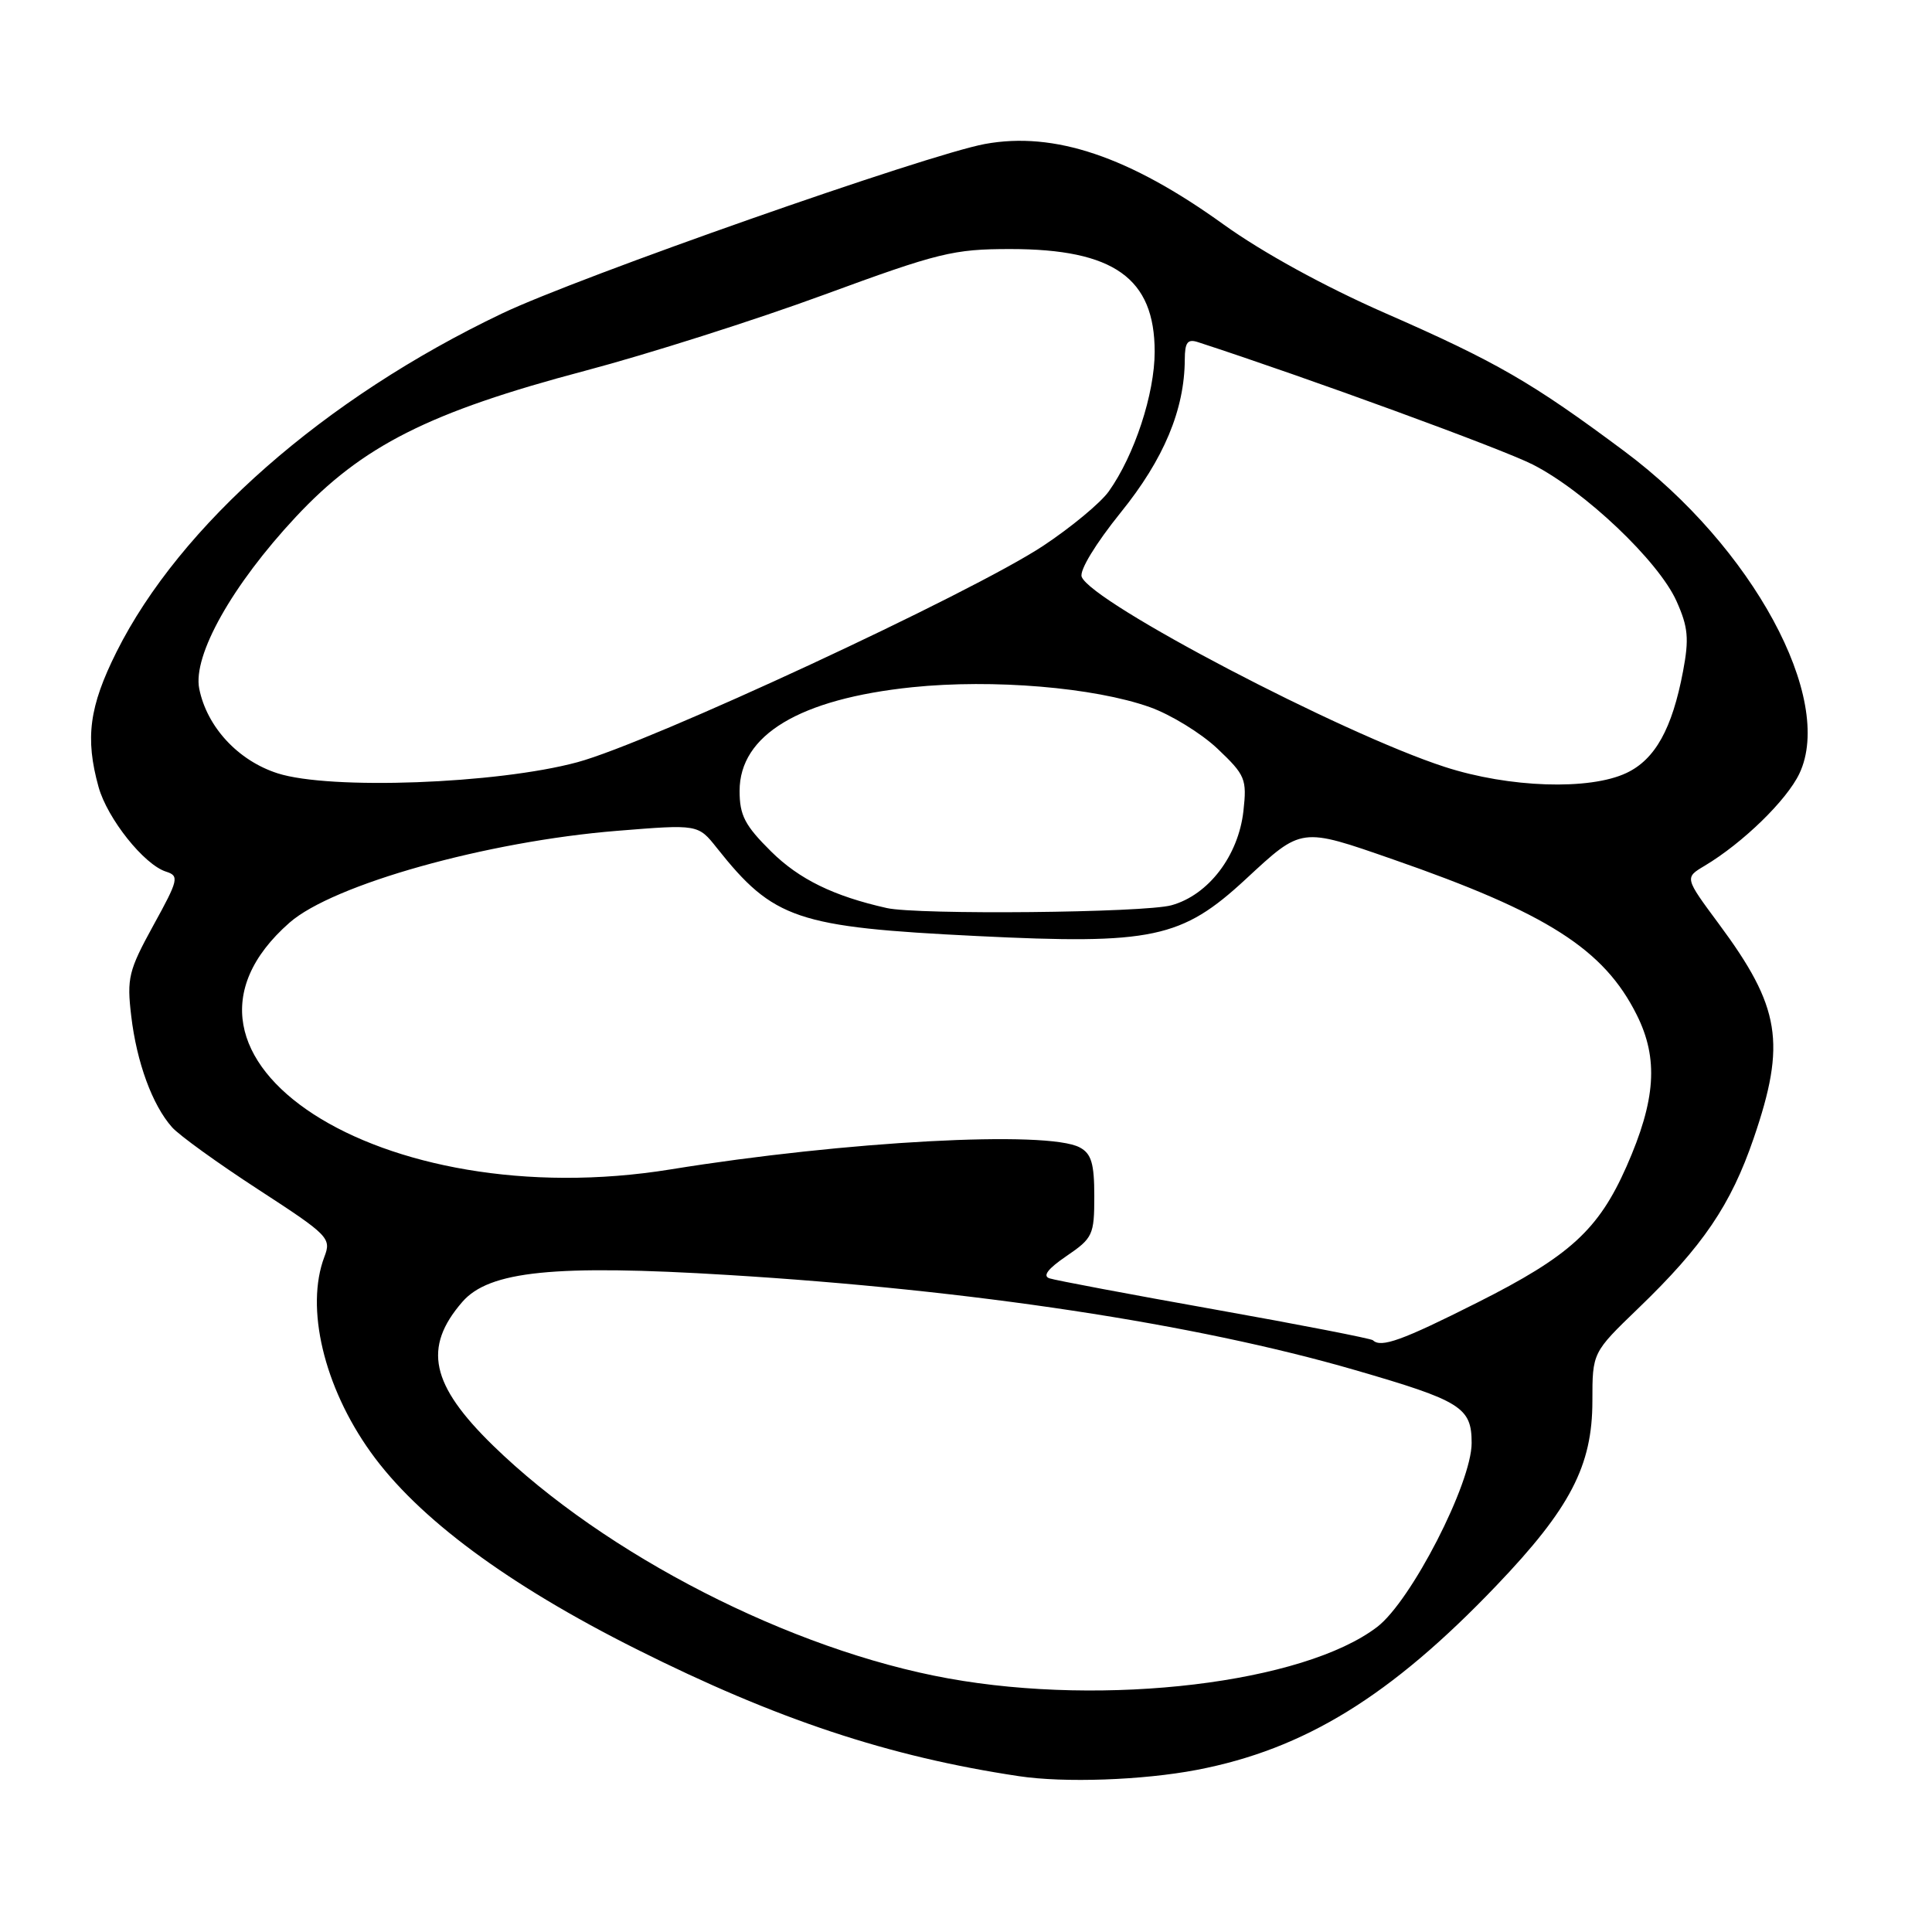 <?xml version="1.0" encoding="UTF-8" standalone="no"?>
<!DOCTYPE svg PUBLIC "-//W3C//DTD SVG 1.1//EN" "http://www.w3.org/Graphics/SVG/1.1/DTD/svg11.dtd" >
<svg xmlns="http://www.w3.org/2000/svg" xmlns:xlink="http://www.w3.org/1999/xlink" version="1.1" viewBox="0 0 256 256">
 <g >
 <path fill="currentColor"
d=" M 158.58 234.52 C 172.85 231.79 184.27 224.76 198.27 210.11 C 208.07 199.86 211.00 194.22 211.00 185.64 C 211.00 179.22 211.00 179.22 217.08 173.36 C 225.66 165.10 229.35 159.65 232.37 150.83 C 236.70 138.19 235.93 133.44 227.74 122.40 C 223.22 116.30 223.22 116.30 225.86 114.73 C 230.92 111.71 236.75 106.04 238.43 102.50 C 243.13 92.59 232.20 72.44 215.26 59.81 C 203.00 50.67 198.34 47.97 183.50 41.47 C 175.52 37.97 167.27 33.44 162.14 29.75 C 149.63 20.74 139.70 17.39 130.50 19.08 C 122.82 20.50 76.62 36.71 66.50 41.55 C 42.97 52.78 23.86 69.56 15.44 86.38 C 11.82 93.63 11.26 97.80 13.06 104.28 C 14.23 108.47 19.09 114.58 22.01 115.50 C 23.77 116.06 23.65 116.58 20.32 122.62 C 17.04 128.60 16.79 129.60 17.39 134.64 C 18.11 140.75 20.18 146.42 22.79 149.36 C 23.73 150.43 28.88 154.14 34.23 157.62 C 43.57 163.69 43.93 164.06 42.98 166.54 C 40.43 173.27 42.91 183.75 49.11 192.41 C 55.36 201.15 67.25 209.96 84.33 218.52 C 102.92 227.84 117.74 232.76 135.00 235.35 C 141.02 236.26 151.42 235.89 158.58 234.52 Z  M 125.66 222.40 C 104.82 218.64 80.20 206.04 65.32 191.53 C 57.07 183.48 56.02 178.55 61.26 172.51 C 64.81 168.41 73.49 167.53 96.47 168.94 C 128.79 170.91 158.37 175.40 179.48 181.52 C 193.63 185.62 195.00 186.48 195.00 191.21 C 195.00 196.53 186.98 212.15 182.48 215.58 C 172.72 223.03 146.52 226.17 125.66 222.40 Z  M 181.92 177.59 C 181.69 177.37 172.28 175.53 161.00 173.52 C 149.72 171.51 139.86 169.65 139.07 169.39 C 138.11 169.08 138.84 168.12 141.32 166.43 C 144.80 164.06 145.00 163.63 145.00 158.50 C 145.00 154.16 144.61 152.86 143.07 152.04 C 138.80 149.75 112.01 151.20 88.87 154.95 C 50.46 161.18 17.97 140.16 38.36 122.26 C 44.12 117.20 64.51 111.48 81.76 110.09 C 92.50 109.22 92.50 109.22 94.99 112.36 C 102.50 121.82 105.56 122.85 129.46 124.03 C 152.68 125.18 156.58 124.35 165.06 116.50 C 172.54 109.57 172.30 109.60 184.60 113.88 C 205.00 120.97 212.54 125.78 216.88 134.48 C 219.78 140.28 219.41 145.76 215.52 154.57 C 211.81 162.96 208.01 166.43 195.77 172.59 C 185.79 177.62 182.98 178.63 181.92 177.59 Z  M 117.50 120.32 C 110.46 118.74 105.90 116.51 102.17 112.82 C 98.70 109.38 98.00 108.04 98.00 104.80 C 98.00 97.38 105.96 92.61 120.88 91.06 C 131.57 89.96 144.98 91.08 152.36 93.70 C 155.14 94.69 159.18 97.17 161.34 99.22 C 165.02 102.71 165.23 103.23 164.76 107.47 C 164.09 113.40 160.13 118.59 155.23 119.95 C 151.64 120.95 121.61 121.24 117.50 120.32 Z  M 36.79 102.47 C 31.55 100.79 27.42 96.33 26.40 91.26 C 25.52 86.85 30.77 77.52 39.20 68.49 C 48.00 59.07 56.86 54.60 77.56 49.12 C 85.84 46.93 100.06 42.41 109.15 39.07 C 124.37 33.48 126.33 33.00 133.87 33.00 C 147.58 33.00 153.00 36.85 153.00 46.60 C 153.00 52.18 150.32 60.33 146.92 65.11 C 145.84 66.63 141.92 69.88 138.22 72.33 C 128.72 78.61 86.06 98.43 76.50 101.00 C 65.84 103.88 43.71 104.69 36.79 102.47 Z  M 191.44 101.62 C 177.79 97.20 144.64 79.84 143.33 76.43 C 143.01 75.59 145.18 72.03 148.50 67.91 C 154.22 60.84 156.96 54.28 156.99 47.63 C 157.00 45.36 157.36 44.88 158.75 45.34 C 173.23 50.05 198.97 59.46 203.07 61.54 C 209.94 65.02 219.77 74.35 222.14 79.64 C 223.69 83.09 223.83 84.62 223.01 88.96 C 221.57 96.57 219.31 100.63 215.52 102.42 C 210.64 104.74 199.97 104.39 191.44 101.62 Z "/>
</g>
</svg>